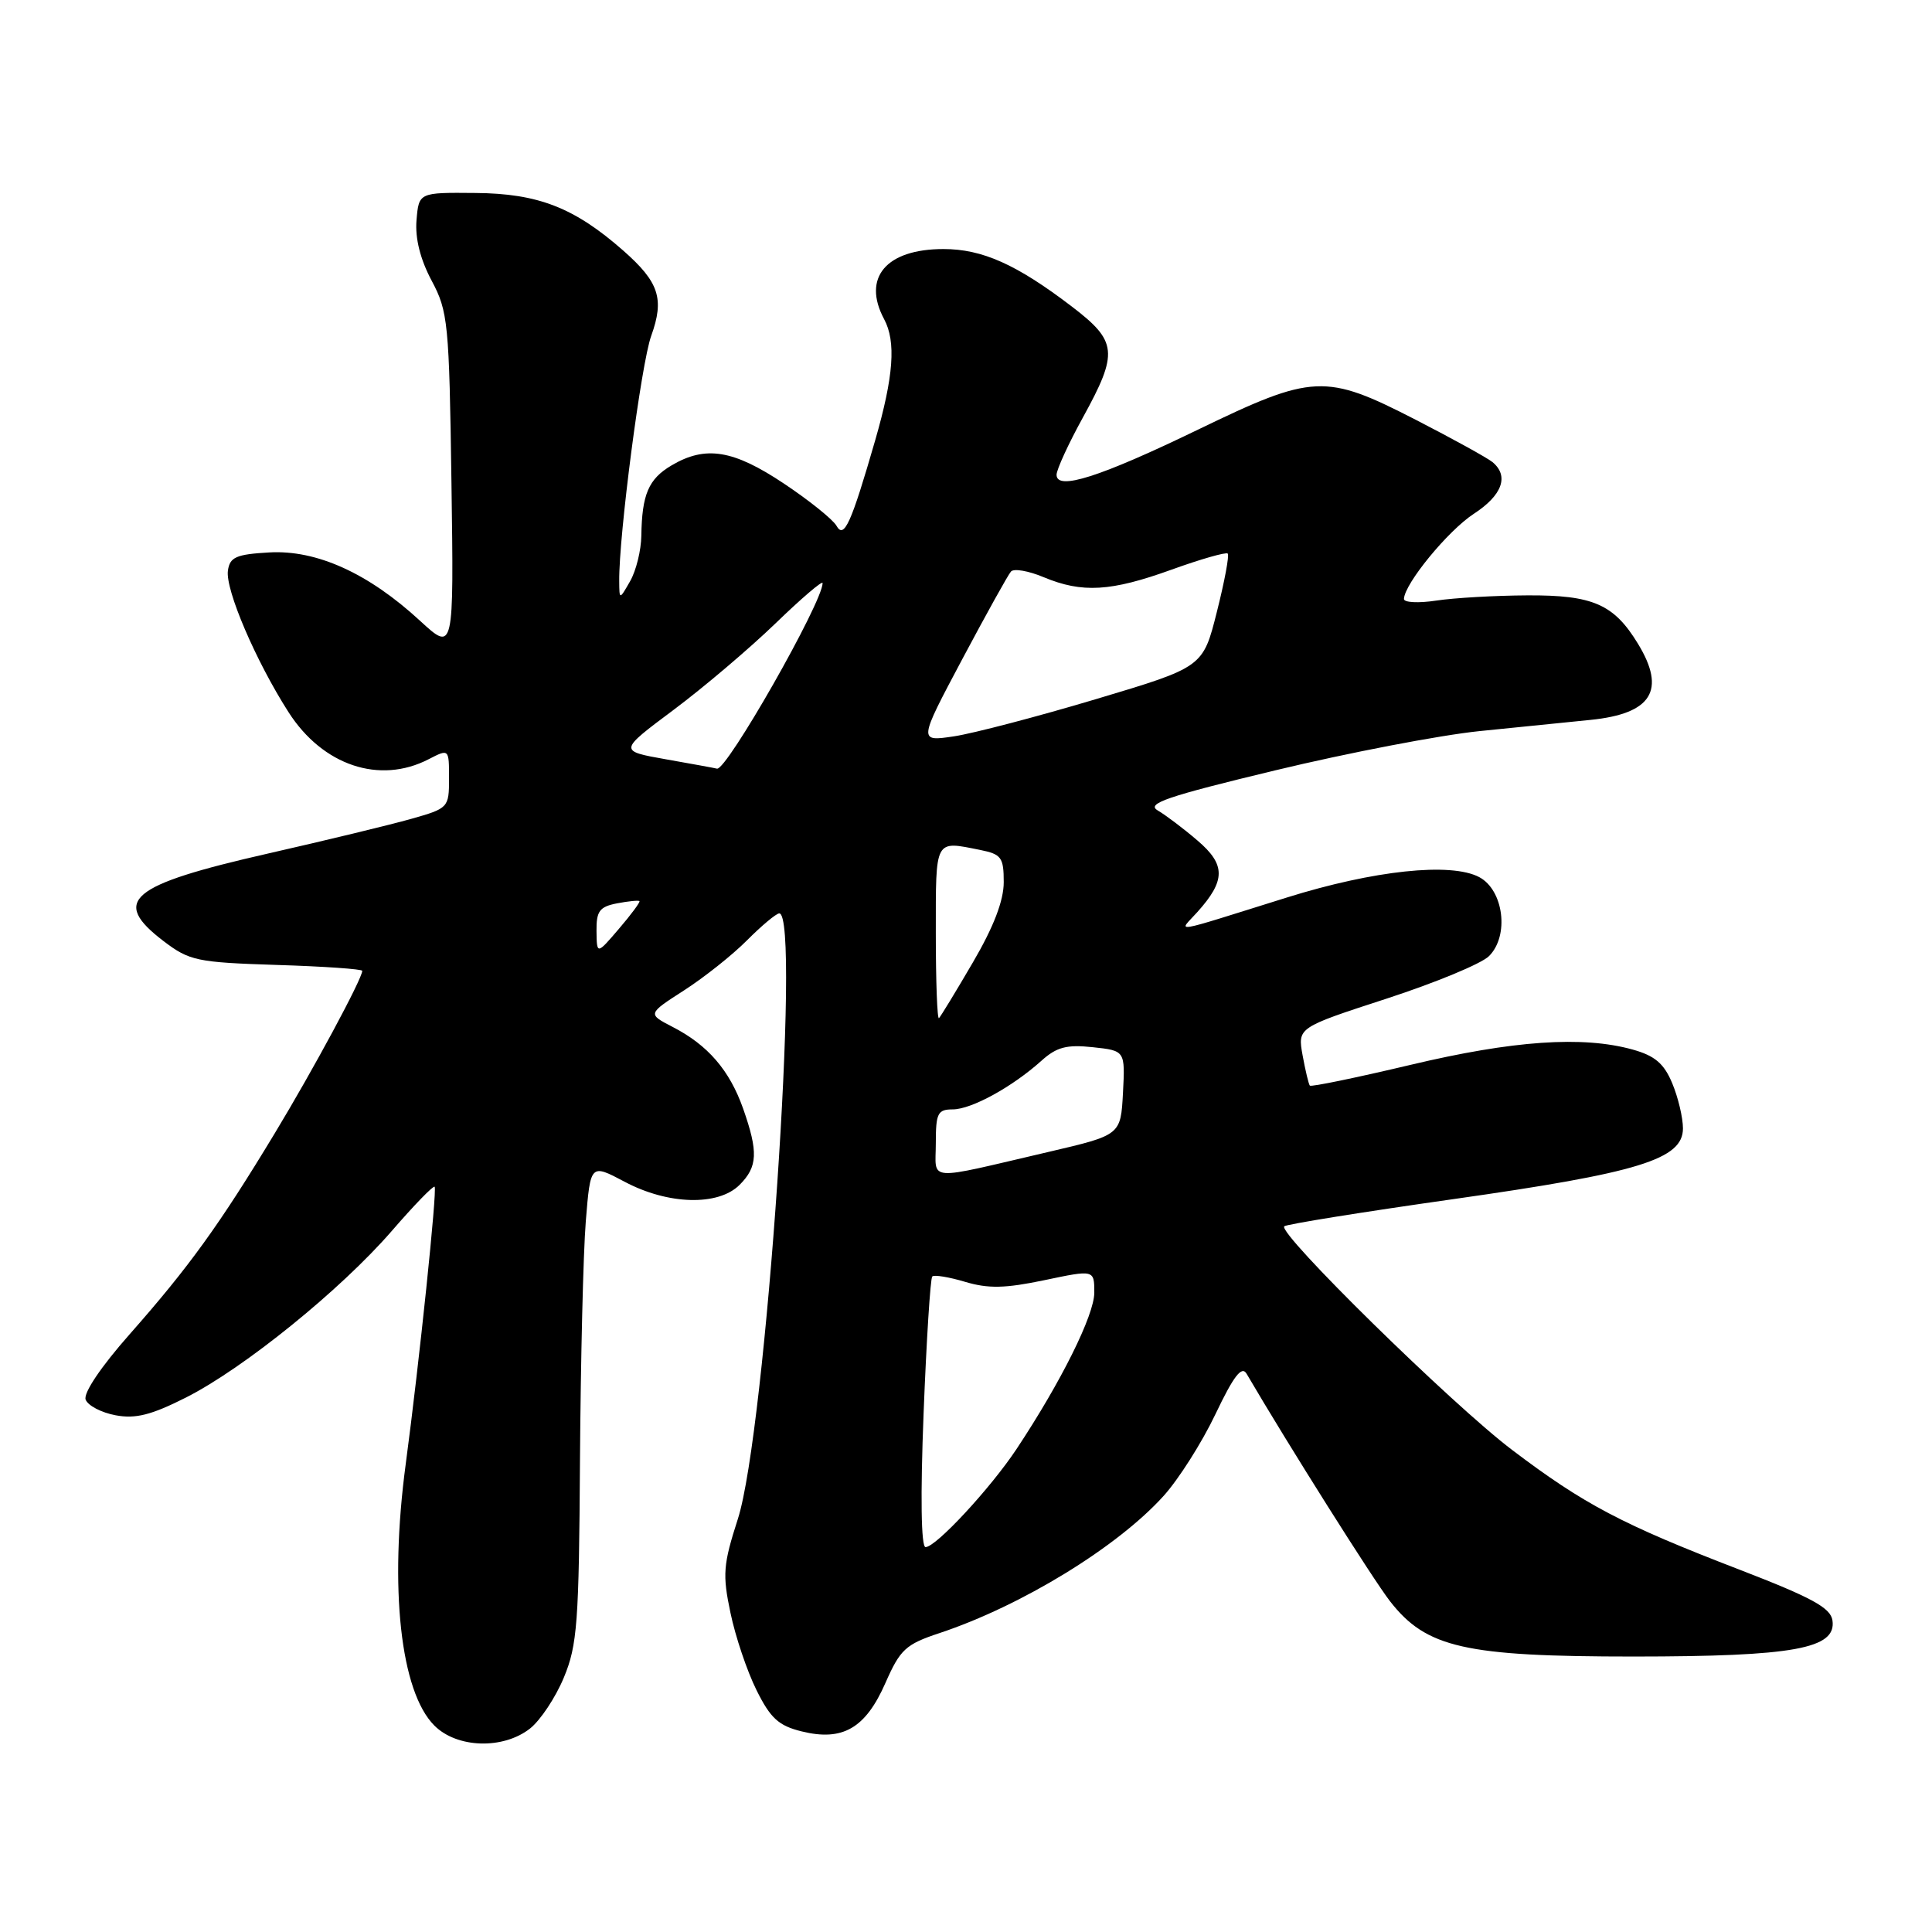 <?xml version="1.0" encoding="UTF-8" standalone="no"?>
<!DOCTYPE svg PUBLIC "-//W3C//DTD SVG 1.1//EN" "http://www.w3.org/Graphics/SVG/1.1/DTD/svg11.dtd" >
<svg xmlns="http://www.w3.org/2000/svg" xmlns:xlink="http://www.w3.org/1999/xlink" version="1.1" viewBox="0 0 256 256">
 <g >
 <path fill="currentColor"
d=" M 70.23 229.04 C 71.60 227.96 73.62 224.92 74.71 222.29 C 76.50 218.00 76.72 215.00 76.85 193.50 C 76.94 180.30 77.28 166.05 77.62 161.84 C 78.24 154.19 78.24 154.19 82.77 156.59 C 88.52 159.65 95.17 159.83 98.00 157.00 C 100.40 154.60 100.49 152.65 98.47 146.90 C 96.67 141.81 93.80 138.48 89.14 136.08 C 85.79 134.35 85.79 134.35 90.64 131.23 C 93.31 129.51 97.08 126.52 99.00 124.58 C 100.92 122.65 102.84 121.05 103.25 121.03 C 106.17 120.91 101.47 189.76 97.77 201.27 C 95.82 207.32 95.72 208.63 96.79 213.71 C 97.44 216.84 98.99 221.44 100.24 223.95 C 102.09 227.68 103.17 228.67 106.23 229.42 C 111.66 230.76 114.68 229.01 117.32 223.01 C 119.28 218.55 120.00 217.88 124.50 216.39 C 135.35 212.78 148.05 205.01 154.18 198.22 C 156.17 196.02 159.26 191.15 161.05 187.39 C 163.47 182.31 164.54 180.93 165.18 182.03 C 170.68 191.43 181.95 209.30 184.19 212.18 C 188.99 218.34 194.10 219.50 216.50 219.50 C 237.71 219.49 243.36 218.46 242.81 214.71 C 242.56 213.04 240.09 211.69 230.50 207.99 C 214.92 201.99 209.91 199.35 200.37 192.13 C 192.40 186.10 169.27 163.40 170.17 162.49 C 170.45 162.22 180.53 160.60 192.58 158.89 C 217.18 155.40 223.00 153.61 223.00 149.52 C 223.00 148.10 222.36 145.41 221.58 143.54 C 220.49 140.92 219.28 139.89 216.33 139.07 C 209.70 137.23 200.49 137.87 186.90 141.10 C 179.73 142.80 173.73 144.04 173.56 143.85 C 173.40 143.66 172.97 141.85 172.60 139.83 C 171.94 136.16 171.94 136.16 183.71 132.33 C 190.19 130.22 196.31 127.69 197.30 126.69 C 200.01 124.00 199.25 117.94 196.00 116.22 C 192.25 114.24 182.04 115.32 170.50 118.93 C 154.68 123.87 156.16 123.63 158.64 120.87 C 162.42 116.67 162.43 114.58 158.68 111.38 C 156.83 109.79 154.45 108.00 153.41 107.39 C 151.84 106.48 154.58 105.54 169.00 102.07 C 178.63 99.75 190.78 97.42 196.00 96.88 C 201.22 96.35 207.86 95.68 210.75 95.39 C 218.87 94.57 220.80 91.47 217.04 85.30 C 213.85 80.06 211.07 78.84 202.38 78.89 C 198.13 78.91 192.70 79.22 190.32 79.58 C 187.95 79.94 186.01 79.84 186.03 79.36 C 186.11 77.33 191.87 70.31 195.29 68.08 C 199.07 65.62 199.99 63.06 197.75 61.22 C 197.06 60.66 192.47 58.13 187.55 55.60 C 175.61 49.47 174.00 49.54 158.74 56.93 C 145.74 63.22 140.00 65.05 140.00 62.91 C 140.00 62.23 141.57 58.80 143.50 55.30 C 148.22 46.71 148.07 45.23 142.00 40.60 C 134.70 35.03 130.16 33.00 125.01 33.00 C 117.42 33.00 114.21 36.79 117.15 42.29 C 118.75 45.27 118.41 49.86 115.98 58.30 C 112.77 69.41 111.84 71.46 110.84 69.67 C 110.37 68.84 107.24 66.32 103.88 64.08 C 97.17 59.60 93.49 59.00 88.98 61.67 C 85.93 63.47 85.06 65.51 84.98 71.00 C 84.95 72.92 84.29 75.62 83.50 77.00 C 82.07 79.50 82.07 79.50 82.05 77.00 C 81.99 70.98 84.97 48.14 86.29 44.50 C 88.06 39.59 87.33 37.38 82.58 33.20 C 76.09 27.50 71.31 25.64 63.00 25.57 C 55.50 25.50 55.50 25.50 55.19 29.18 C 54.99 31.59 55.69 34.36 57.19 37.18 C 59.37 41.26 59.52 42.75 59.82 63.94 C 60.14 86.38 60.14 86.38 55.66 82.26 C 48.82 75.95 41.95 72.84 35.68 73.20 C 31.29 73.45 30.45 73.82 30.20 75.61 C 29.84 78.13 33.90 87.61 38.24 94.38 C 42.77 101.44 50.30 103.96 56.80 100.60 C 59.50 99.21 59.50 99.21 59.50 103.15 C 59.50 107.02 59.41 107.11 54.50 108.50 C 51.75 109.28 43.20 111.35 35.50 113.10 C 17.13 117.28 14.66 119.35 21.67 124.70 C 25.10 127.31 26.08 127.52 36.67 127.86 C 42.90 128.05 48.00 128.41 48.00 128.64 C 48.00 129.68 41.52 141.72 36.40 150.18 C 29.08 162.29 25.04 167.89 17.21 176.76 C 13.38 181.09 11.02 184.60 11.35 185.46 C 11.65 186.25 13.43 187.18 15.31 187.53 C 17.96 188.03 20.04 187.50 24.64 185.18 C 32.30 181.31 45.14 170.92 51.92 163.10 C 54.86 159.70 57.41 157.07 57.59 157.25 C 57.95 157.61 55.55 180.61 53.76 194.00 C 51.56 210.44 53.06 224.16 57.56 228.65 C 60.56 231.65 66.66 231.84 70.23 229.04 Z  M 122.38 187.30 C 122.76 177.56 123.28 169.39 123.53 169.14 C 123.78 168.89 125.74 169.21 127.88 169.85 C 130.96 170.77 133.18 170.72 138.39 169.63 C 145.00 168.24 145.00 168.24 145.00 171.28 C 145.00 174.25 140.61 183.09 134.70 192.00 C 131.24 197.21 124.02 205.00 122.64 205.00 C 122.05 205.00 121.95 198.25 122.38 187.30 Z  M 124.00 151.47 C 124.00 147.50 124.25 147.00 126.25 147.00 C 128.73 146.99 134.13 144.03 138.00 140.55 C 140.01 138.74 141.34 138.39 144.80 138.76 C 149.09 139.22 149.09 139.22 148.80 144.81 C 148.50 150.40 148.50 150.40 139.00 152.62 C 122.38 156.49 124.00 156.62 124.00 151.47 Z  M 124.00 123.67 C 124.00 111.02 123.80 111.41 129.87 112.62 C 132.69 113.19 133.00 113.61 133.00 116.89 C 133.00 119.34 131.67 122.81 128.92 127.51 C 126.68 131.35 124.65 134.68 124.42 134.91 C 124.19 135.14 124.00 130.08 124.00 123.67 Z  M 79.04 123.37 C 79.01 120.73 79.44 120.15 81.75 119.70 C 83.26 119.41 84.60 119.28 84.73 119.40 C 84.86 119.52 83.64 121.17 82.02 123.06 C 79.08 126.50 79.08 126.50 79.04 123.37 Z  M 88.23 100.61 C 81.97 99.50 81.97 99.50 89.23 94.08 C 93.23 91.09 99.31 85.93 102.75 82.61 C 106.19 79.28 109.00 76.88 109.00 77.26 C 109.00 79.81 96.26 102.19 95.00 101.85 C 94.72 101.77 91.68 101.22 88.23 100.61 Z  M 127.48 87.39 C 130.67 81.40 133.58 76.15 133.96 75.73 C 134.34 75.30 136.29 75.64 138.29 76.48 C 143.40 78.61 147.19 78.39 155.27 75.47 C 159.12 74.08 162.46 73.13 162.68 73.35 C 162.91 73.57 162.26 77.05 161.24 81.08 C 159.40 88.40 159.40 88.40 145.25 92.63 C 137.46 94.96 128.98 97.18 126.40 97.57 C 121.70 98.27 121.70 98.27 127.48 87.39 Z "/>
</g>
</svg>